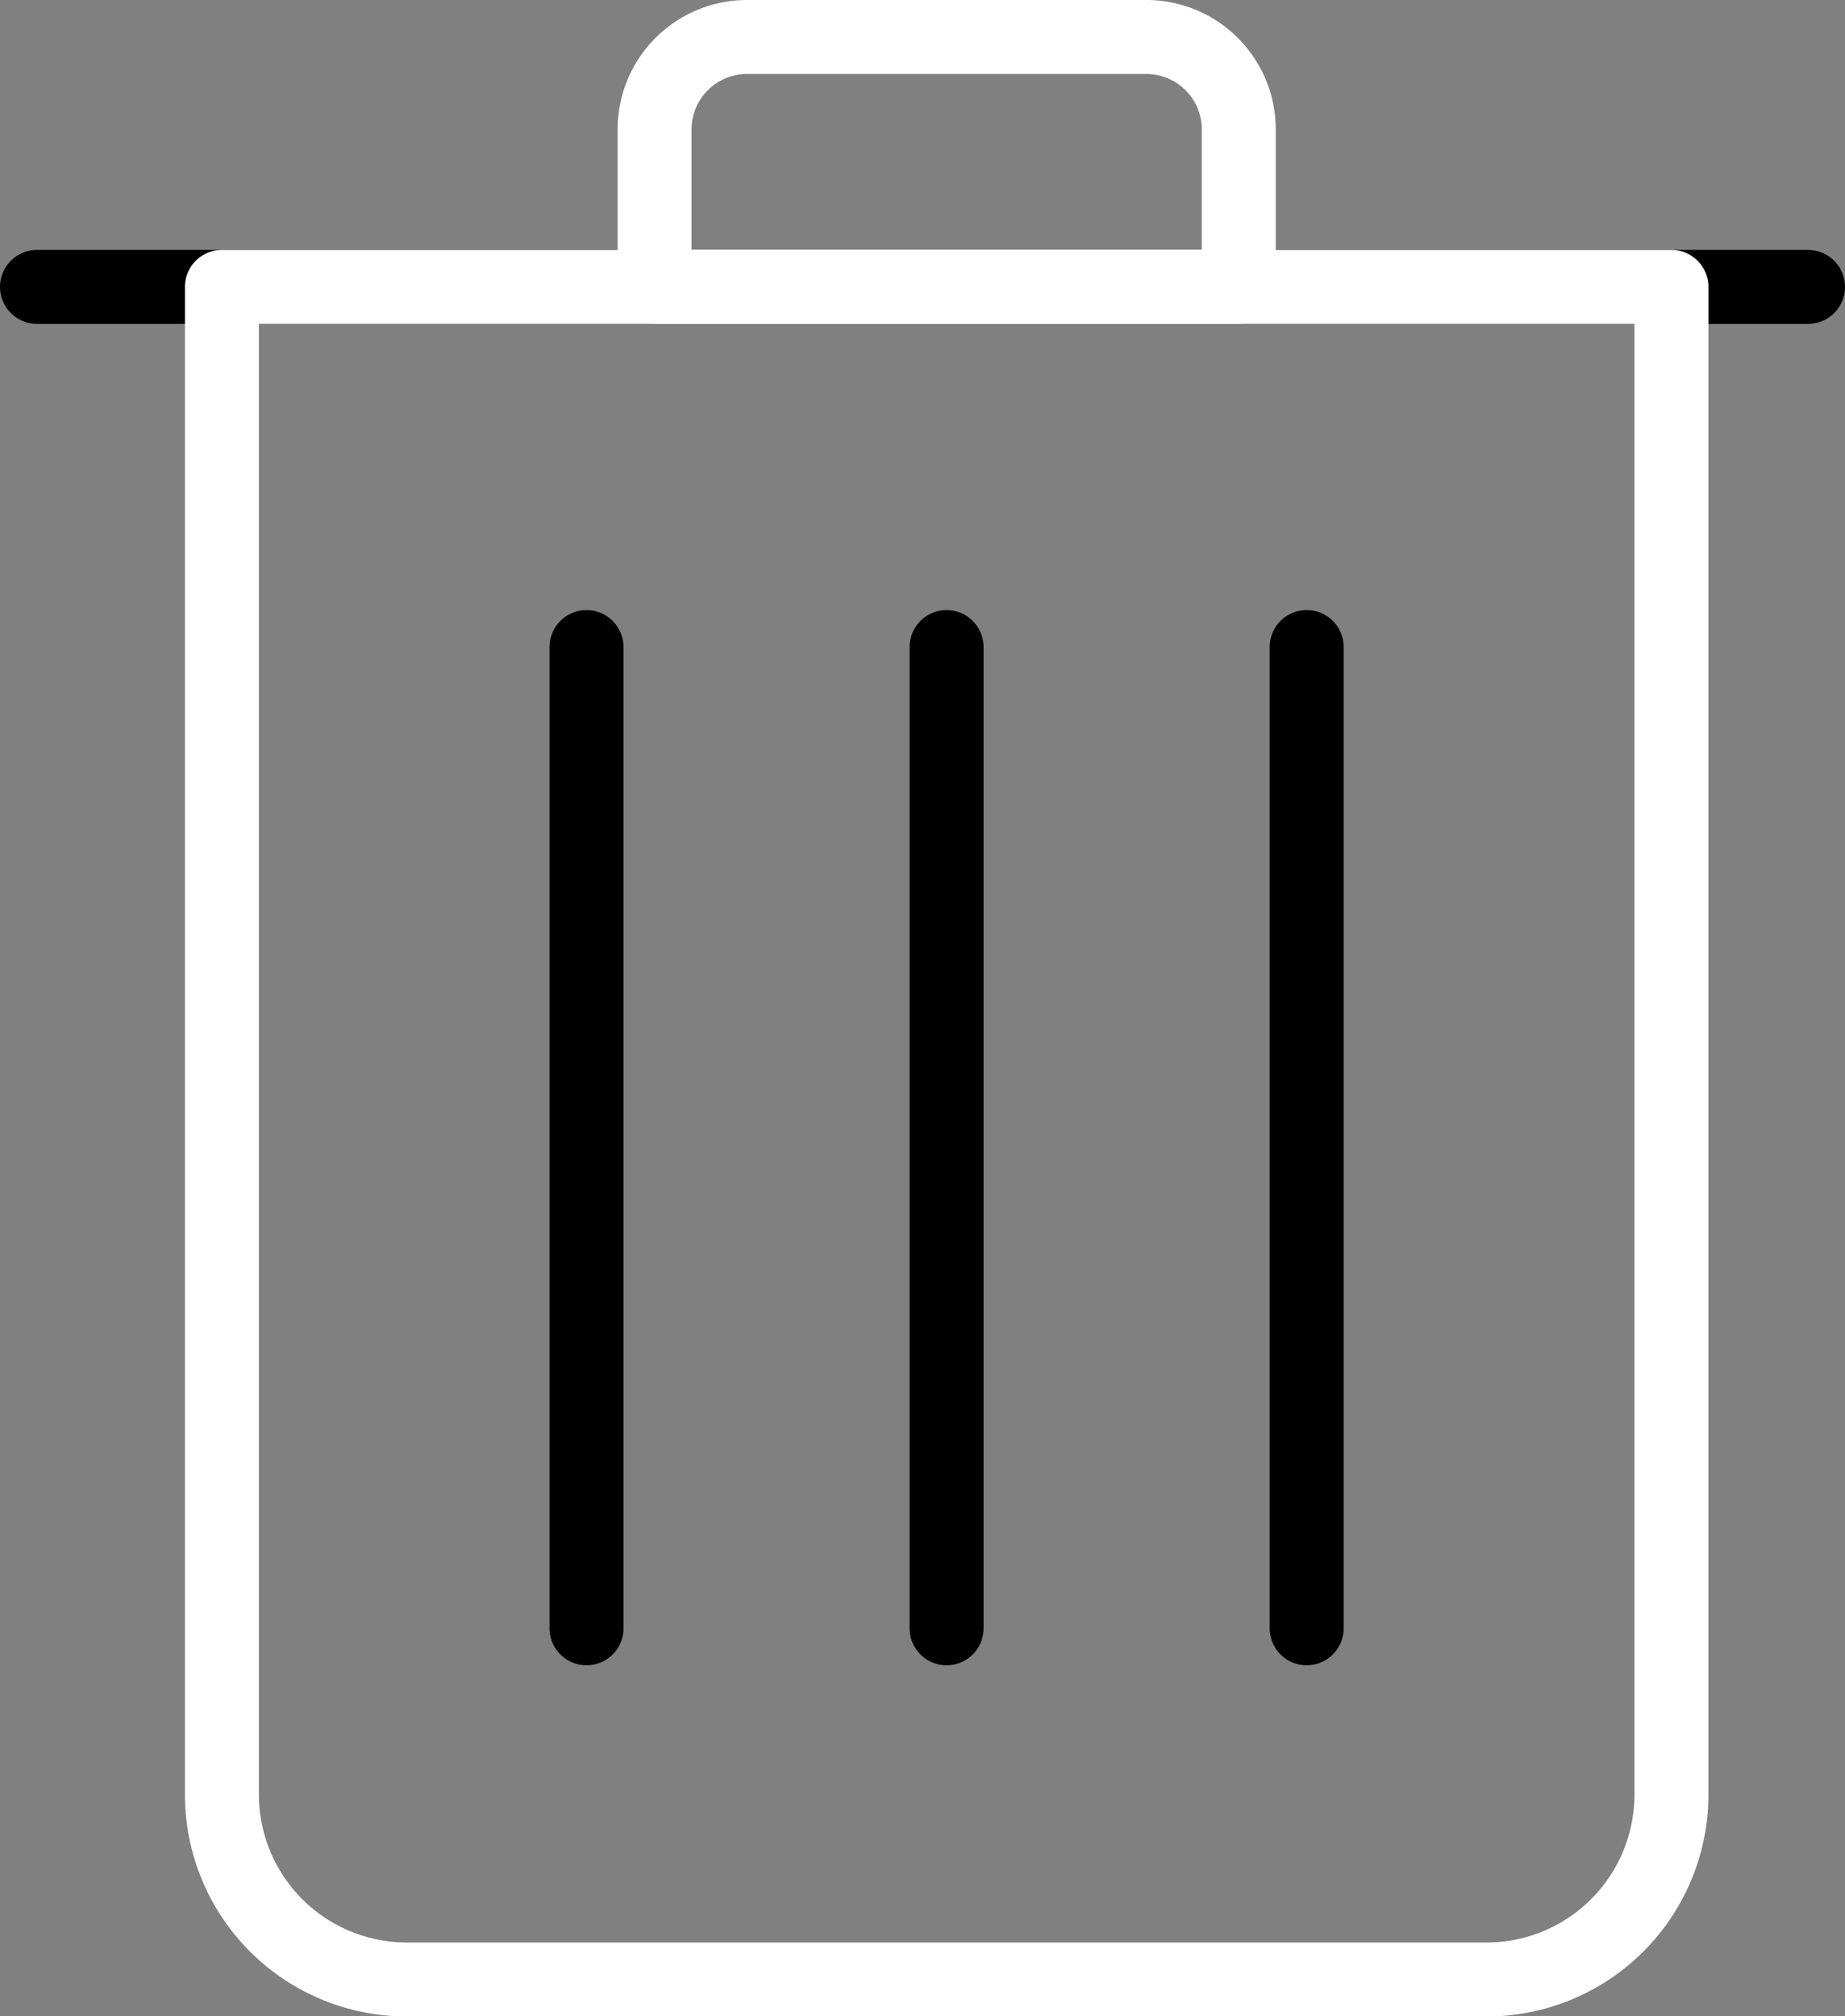 <svg xmlns="http://www.w3.org/2000/svg" width="19.953" height="21.8" viewBox="0 0 19.953 21.8">
  <rect x="0" y="0" width="19.953" height="21.8" fill="#808080" stroke="none"/>
  <g id="Group_6582" data-name="Group 6582" transform="translate(-3.925 -3.267)">
    <line id="Line_653" data-name="Line 653" x2="19.153" transform="translate(4.325 6.369)" fill="none" stroke="currentColor" stroke-linecap="round" stroke-linejoin="round" stroke-width="0.8"/>
    <path id="Rectangle_2139" data-name="Rectangle 2139" d="M0,0H15.676a0,0,0,0,1,0,0V16.3a2,2,0,0,1-2,2H2a2,2,0,0,1-2-2V0A0,0,0,0,1,0,0Z" transform="translate(6.325 6.369)" fill="none" stroke="#fff" stroke-linecap="round" stroke-linejoin="round" stroke-width="0.8"/>
    <path id="Rectangle_2140" data-name="Rectangle 2140" d="M1,0H5.318a1,1,0,0,1,1,1V2.7a0,0,0,0,1,0,0H0a0,0,0,0,1,0,0V1A1,1,0,0,1,1,0Z" transform="translate(11.004 3.667)" fill="none" stroke="#fff" stroke-linecap="round" stroke-linejoin="round" stroke-width="0.8"/>
    <line id="Line_654" data-name="Line 654" y2="10.609" transform="translate(10.268 10.263)" fill="none" stroke="currentColor" stroke-linecap="round" stroke-linejoin="round" stroke-width="0.8"/>
    <line id="Line_655" data-name="Line 655" y2="10.609" transform="translate(14.162 10.263)" fill="none" stroke="currentColor" stroke-linecap="round" stroke-linejoin="round" stroke-width="0.8"/>
    <line id="Line_656" data-name="Line 656" y2="10.609" transform="translate(18.056 10.263)" fill="none" stroke="currentColor" stroke-linecap="round" stroke-linejoin="round" stroke-width="0.8"/>
  </g>
</svg>
